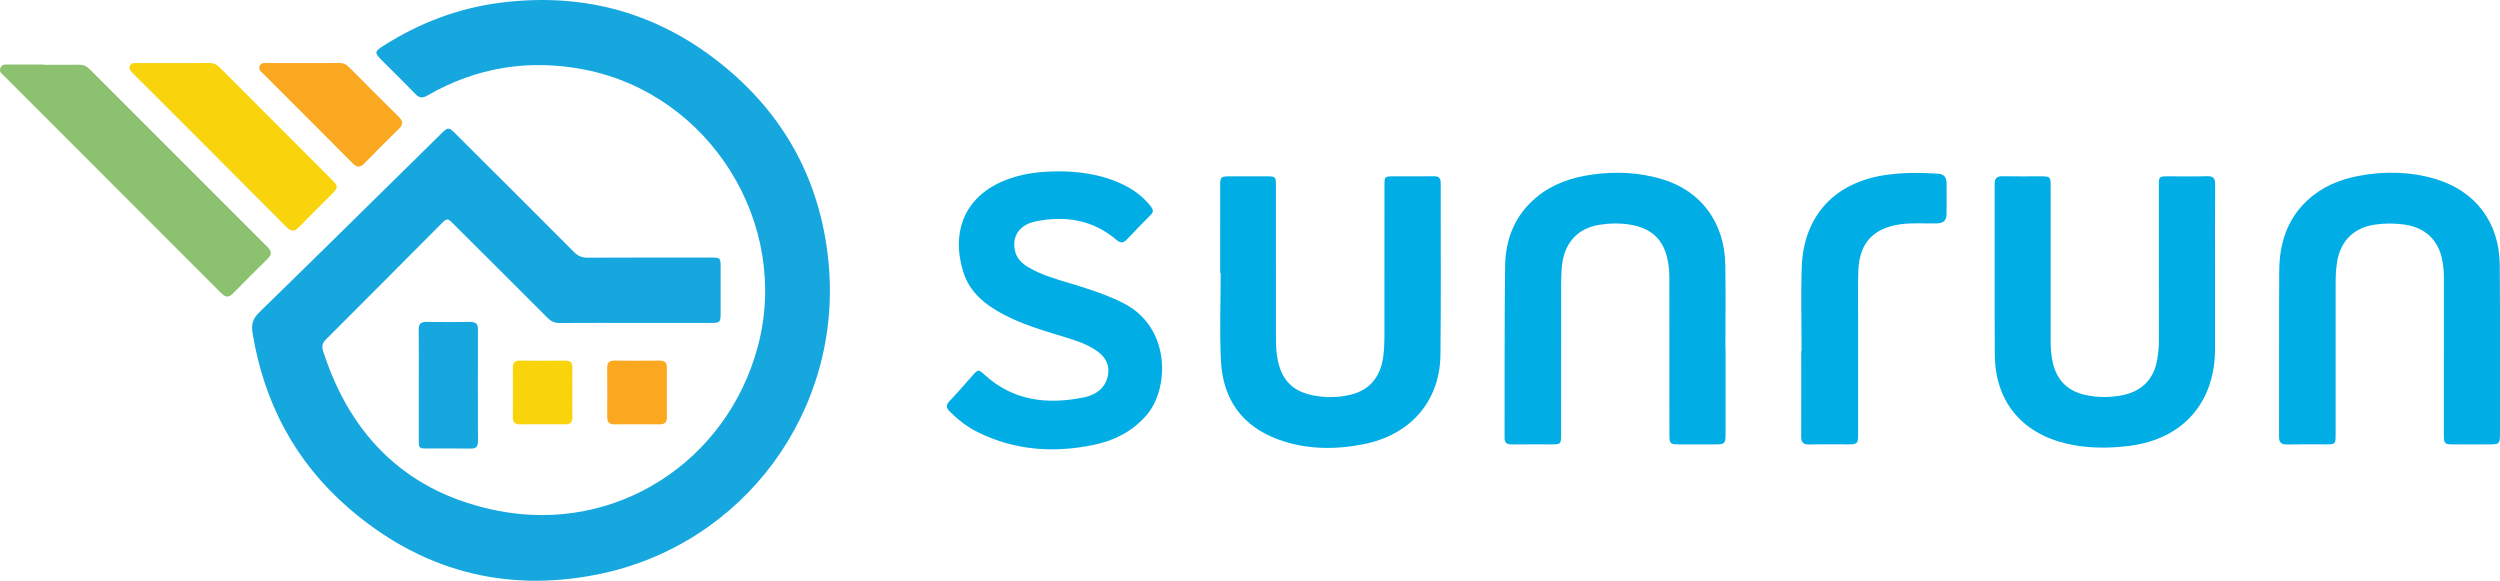 <?xml version="1.0" ?>
<svg xmlns="http://www.w3.org/2000/svg" data-name="Layer 1" viewBox="0 0 1173.694 272.645">
	<defs>
		<style>
      .cls-1 {
        fill: #f9a81f;
      }
      .cls-1, .cls-2, .cls-3, .cls-4, .cls-5 {
        stroke-width: 0px;
      }
      .cls-2 {
        fill: #8cc16f;
      }
      .cls-3 {
        fill: #01ade5;
      }
      .cls-4 {
        fill: #f9d30b;
      }
      .cls-5 {
        fill: #16a7df;
      }
    </style>
	</defs>
	<g>
		<path class="cls-3" d="M810.123,164.075c0,13.337.004,26.673-.002,40.01-.002,4.057-.493,4.538-4.579,4.543-5.803.007-11.606.007-17.409,0-3.972-.005-4.37-.387-4.371-4.373-.008-24.637.017-49.274-.034-73.911-.006-2.632-.21-5.305-.705-7.886-1.956-10.193-7.925-15.583-18.361-17.092-4.694-.679-9.335-.57-13.971.209-10.504,1.764-16.69,8.972-17.505,20.384-.196,2.738-.274,5.489-.276,8.235-.021,23.415-.009,46.83-.015,70.246-.001,3.872-.315,4.181-4.158,4.187-6.414.01-12.828-.036-19.241.023-2.21.02-3.142-.932-3.137-3.107.07-26.874-.076-53.751.254-80.621.156-12.724,4.627-23.906,14.686-32.285,7.405-6.168,16.156-9.203,25.579-10.592,11.431-1.685,22.736-1.185,33.803,2.196,17.964,5.488,28.925,20.279,29.301,39.829.256,13.331.049,26.67.049,40.006h.094-.002Z"/>
		<path class="cls-3" d="M1173.689,163.554c0,13.432.004,26.865-.002,40.297-.002,4.404-.364,4.772-4.624,4.776-5.902.005-11.804.011-17.706-.002-3.543-.008-4.026-.481-4.028-4.084-.01-24.83-.019-49.659.015-74.489.004-2.664-.258-5.288-.748-7.883-1.799-9.529-8.075-15.36-17.704-16.73-4.674-.665-9.307-.663-13.973.019-9.833,1.436-16.093,7.612-17.703,17.439-.562,3.433-.684,6.877-.685,10.335-.006,23.71-.002,47.421-.004,71.131,0,4.007-.259,4.259-4.382,4.264-6.106.007-12.213-.091-18.316.044-2.694.06-3.873-.769-3.866-3.63.064-25.949-.074-51.899.087-77.847.078-12.622,3.557-24.102,13.114-33.043,6.822-6.382,15.091-9.863,24.14-11.571,12.061-2.275,24.076-2.078,35.913,1.399,18.927,5.561,30.125,20.422,30.367,40.196.081,6.613.085,13.227.102,19.841.016,6.513.004,13.025.004,19.538h0Z"/>
		<path class="cls-3" d="M1039.909,127.544c0,12.111.006,24.222,0,36.332-.015,25.164-15.142,42.299-40.197,45.439-9.949,1.247-19.877,1.251-29.709-1.089-21.123-5.029-33.354-20.064-33.486-41.746-.162-26.663-.014-53.328-.077-79.992-.007-2.78,1.008-3.803,3.775-3.743,6.002.131,12.008.037,18.013.041,4.235.003,4.519.275,4.519,4.48.004,24.425.007,48.85-.003,73.275,0,3.47.292,6.884,1.136,10.271,2.036,8.169,7.286,12.946,15.377,14.67,5.626,1.199,11.307,1.197,16.963.106,9.489-1.83,15.207-7.801,16.665-17.393.443-2.917.681-5.848.677-8.811-.031-24.12-.018-48.24-.016-72.359,0-4.145.09-4.235,4.331-4.239,6.106-.006,12.217.134,18.317-.059,3.018-.095,3.798,1.033,3.772,3.905-.123,13.636-.055,27.274-.055,40.912h0Z"/>
		<path class="cls-3" d="M572.842,128.272c0-13.744-.007-27.489.004-41.233.003-3.83.419-4.244,4.154-4.251,6.007-.011,12.014-.011,18.02,0,3.706.007,3.996.281,3.997,3.995.009,24.129-.009,48.258.021,72.387.004,3.352.181,6.702.867,10.01,1.948,9.395,7.052,14.531,16.522,16.435,5.86,1.178,11.748,1.079,17.549-.278,8.854-2.072,14.181-8.296,15.427-17.899.366-2.816.543-5.676.548-8.517.042-23.925.023-47.851.025-71.776,0-4.231.114-4.352,4.214-4.358,6.312-.009,12.625.062,18.936-.035,2.342-.036,3.255.77,3.25,3.186-.057,26.878.202,53.758-.114,80.633-.256,21.794-14.076,37.664-36.225,42.004-13.464,2.639-26.963,2.506-40.022-2.295-16.906-6.215-25.804-18.848-26.777-36.488-.761-13.801-.152-27.677-.152-41.519h-.244Z"/>
		<path class="cls-3" d="M498.688,80.444c9.429.213,20.64,1.745,30.903,7.425,4.14,2.291,7.702,5.295,10.664,8.999,1.056,1.32,1.509,2.507.03,3.976-3.826,3.8-7.557,7.696-11.272,11.606-1.647,1.733-2.958,1.787-4.89.138-11.062-9.434-24.018-11.426-37.813-8.675-7.894,1.574-11.473,7.315-9.709,14.19.899,3.503,3.381,5.725,6.345,7.462,6.023,3.529,12.694,5.419,19.311,7.404,8.469,2.541,16.857,5.208,24.825,9.173,22.807,11.347,21.808,40.081,11.505,52.385-6.724,8.03-15.542,12.383-25.526,14.417-18.645,3.798-36.81,2.464-54.102-6.083-4.874-2.409-9.108-5.717-12.96-9.554-1.751-1.744-2.069-3.108-.156-5.087,3.745-3.874,7.24-7.992,10.824-12.022,2.498-2.809,2.73-2.844,5.505-.306,13.478,12.331,29.469,14.13,46.492,10.708,5.321-1.07,9.943-3.848,11.363-9.809,1.154-4.846-.62-8.966-5.083-12.067-4.836-3.359-10.4-5.038-15.935-6.732-9.424-2.884-18.889-5.636-27.669-10.25-8.61-4.525-16.05-10.356-19.075-20.002-5.923-18.887.389-36.926,22.709-44.222,7.021-2.295,14.276-3.141,23.718-3.072l-.004-.002Z"/>
		<path class="cls-3" d="M845.806,164.582c0-13.121-.391-26.256.085-39.36.863-23.723,15.27-39.362,38.713-42.978,8.399-1.295,16.794-1.254,25.229-.704,2.805.183,4.013,1.683,4.032,4.312.036,4.883.056,9.767-.006,14.649-.039,3.038-1.435,4.288-4.593,4.373-5.687.154-11.392-.388-17.062.424-12.825,1.835-19.261,8.769-19.748,21.77-.289,7.721-.111,15.46-.115,23.191-.01,18.006,0,36.013-.005,54.019,0,3.892-.46,4.343-4.386,4.348-6.206.007-12.414-.102-18.616.048-2.861.069-3.731-1.129-3.718-3.807.066-13.428.03-26.857.03-40.285h.16Z"/>
	</g>
	<g>
		<path class="cls-5" d="M298.235,151.604c-11.792,0-23.585-.041-35.376.035-2.366.016-4.126-.728-5.801-2.409-14.66-14.706-29.385-29.347-44.093-44.006-2.917-2.907-3.073-2.915-5.946-.03-17.966,18.044-35.897,36.122-53.932,54.097-1.741,1.735-2.124,3.262-1.405,5.501,13.121,40.822,40.268,66.924,82.462,75.076,54.974,10.622,107.068-23.025,121.59-77.03,15.537-57.777-22.435-118.631-81.258-130.147-26.114-5.112-50.788-1.121-73.873,12.162-2.351,1.353-3.816,1.141-5.664-.786-5.126-5.348-10.441-10.514-15.678-15.754-3.563-3.565-3.505-4.114.882-6.899,16.685-10.592,34.742-17.52,54.378-20.085,36.853-4.815,70.57,3.379,100.287,25.741,31.866,23.981,50.266,56.101,54.156,95.911,6.805,69.658-39.769,133.013-108.54,146.721-43.802,8.731-83.214-2.04-117.012-31.408-24.955-21.685-39.493-49.358-44.852-81.946-.643-3.91.041-6.674,3.06-9.617,28.762-28.035,57.338-56.262,85.969-84.432,2.581-2.54,3.247-2.543,5.867.07,18.693,18.643,37.401,37.272,56.034,55.974,1.838,1.844,3.714,2.635,6.322,2.623,19.41-.089,38.82-.052,58.23-.045,4.036.001,4.271.24,4.277,4.246.01,7.2.004,14.401.002,21.601-.001,4.591-.23,4.831-4.709,4.833-11.792.004-23.584.002-35.376.001h0Z"/>
		<path class="cls-2" d="M20.725,30.417c5.527,0,11.054.043,16.581-.023,1.918-.023,3.363.657,4.703,2,27.861,27.901,55.738,55.786,83.65,83.635,1.874,1.869,2.02,3.438.138,5.304-5.554,5.509-11.095,11.033-16.59,16.6-2.114,2.142-3.704,1.352-5.525-.476-18.85-18.914-37.745-37.783-56.628-56.665-14.973-14.973-29.949-29.943-44.913-44.924-1.074-1.075-2.659-2.023-1.974-3.901.752-2.062,2.657-1.652,4.286-1.658,5.424-.02,10.848-.008,16.272-.008,0,.038,0,.076,0,.114Z"/>
		<path class="cls-4" d="M81.477,29.595c5.528,0,11.057.057,16.584-.03,2.024-.032,3.565.587,4.999,2.026,17.672,17.729,35.387,35.415,53.081,53.123,2.561,2.563,2.574,3.468.115,5.94-5.296,5.325-10.665,10.577-15.899,15.961-1.98,2.037-3.475,2.365-5.683.147-23.986-24.102-48.051-48.124-72.097-72.166-1.038-1.038-2.278-2.039-1.545-3.738.694-1.608,2.228-1.254,3.549-1.257,5.632-.014,11.265-.006,16.897-.006h0Z"/>
		<path class="cls-1" d="M142.228,29.596c5.633,0,11.267.049,16.9-.027,1.913-.026,3.369.578,4.716,1.939,7.783,7.856,15.591,15.686,23.462,23.454,2.008,1.982,1.975,3.57-.031,5.528-5.451,5.318-10.85,10.691-16.149,16.16-2.09,2.156-3.592,2.019-5.682-.091-13.873-14.011-27.854-27.914-41.781-41.872-.982-.985-2.475-1.826-1.77-3.639.706-1.82,2.326-1.441,3.747-1.445,5.529-.014,11.058-.006,16.587-.006h0Z"/>
		<path class="cls-5" d="M196.613,180.797c0-8.65.07-17.302-.041-25.951-.035-2.69.912-3.755,3.628-3.713,6.877.105,13.758.089,20.636.007,2.52-.03,3.559.939,3.552,3.502-.053,17.51-.058,35.019.005,52.529.009,2.577-.948,3.48-3.516,3.432-6.772-.127-13.548-.038-20.323-.045-3.868-.004-3.934-.071-3.937-4.12-.007-8.546-.002-17.093-.002-25.639h0Z"/>
		<path class="cls-4" d="M268.722,184.57c0,3.755-.056,7.511.021,11.264.049,2.394-.992,3.398-3.373,3.38-7.092-.053-14.186-.071-21.278.009-2.466.028-3.334-1.083-3.32-3.41.046-7.718.055-15.437-.005-23.155-.018-2.381.924-3.391,3.349-3.364,7.092.077,14.186.074,21.277.002,2.426-.025,3.39,1.018,3.348,3.383-.07,3.962-.019,7.927-.019,11.891h0Z"/>
		<path class="cls-1" d="M313.084,184.27c0,3.86-.033,7.72.012,11.58.028,2.373-1.05,3.384-3.424,3.365-7.094-.056-14.188-.057-21.281,0-2.426.02-3.339-1.072-3.322-3.427.058-7.719.063-15.44-.002-23.159-.021-2.423,1.008-3.353,3.389-3.33,7.094.068,14.188.077,21.281-.004,2.456-.028,3.382,1.083,3.358,3.397-.039,3.86-.011,7.72-.011,11.58h0Z"/>
	</g>
</svg>